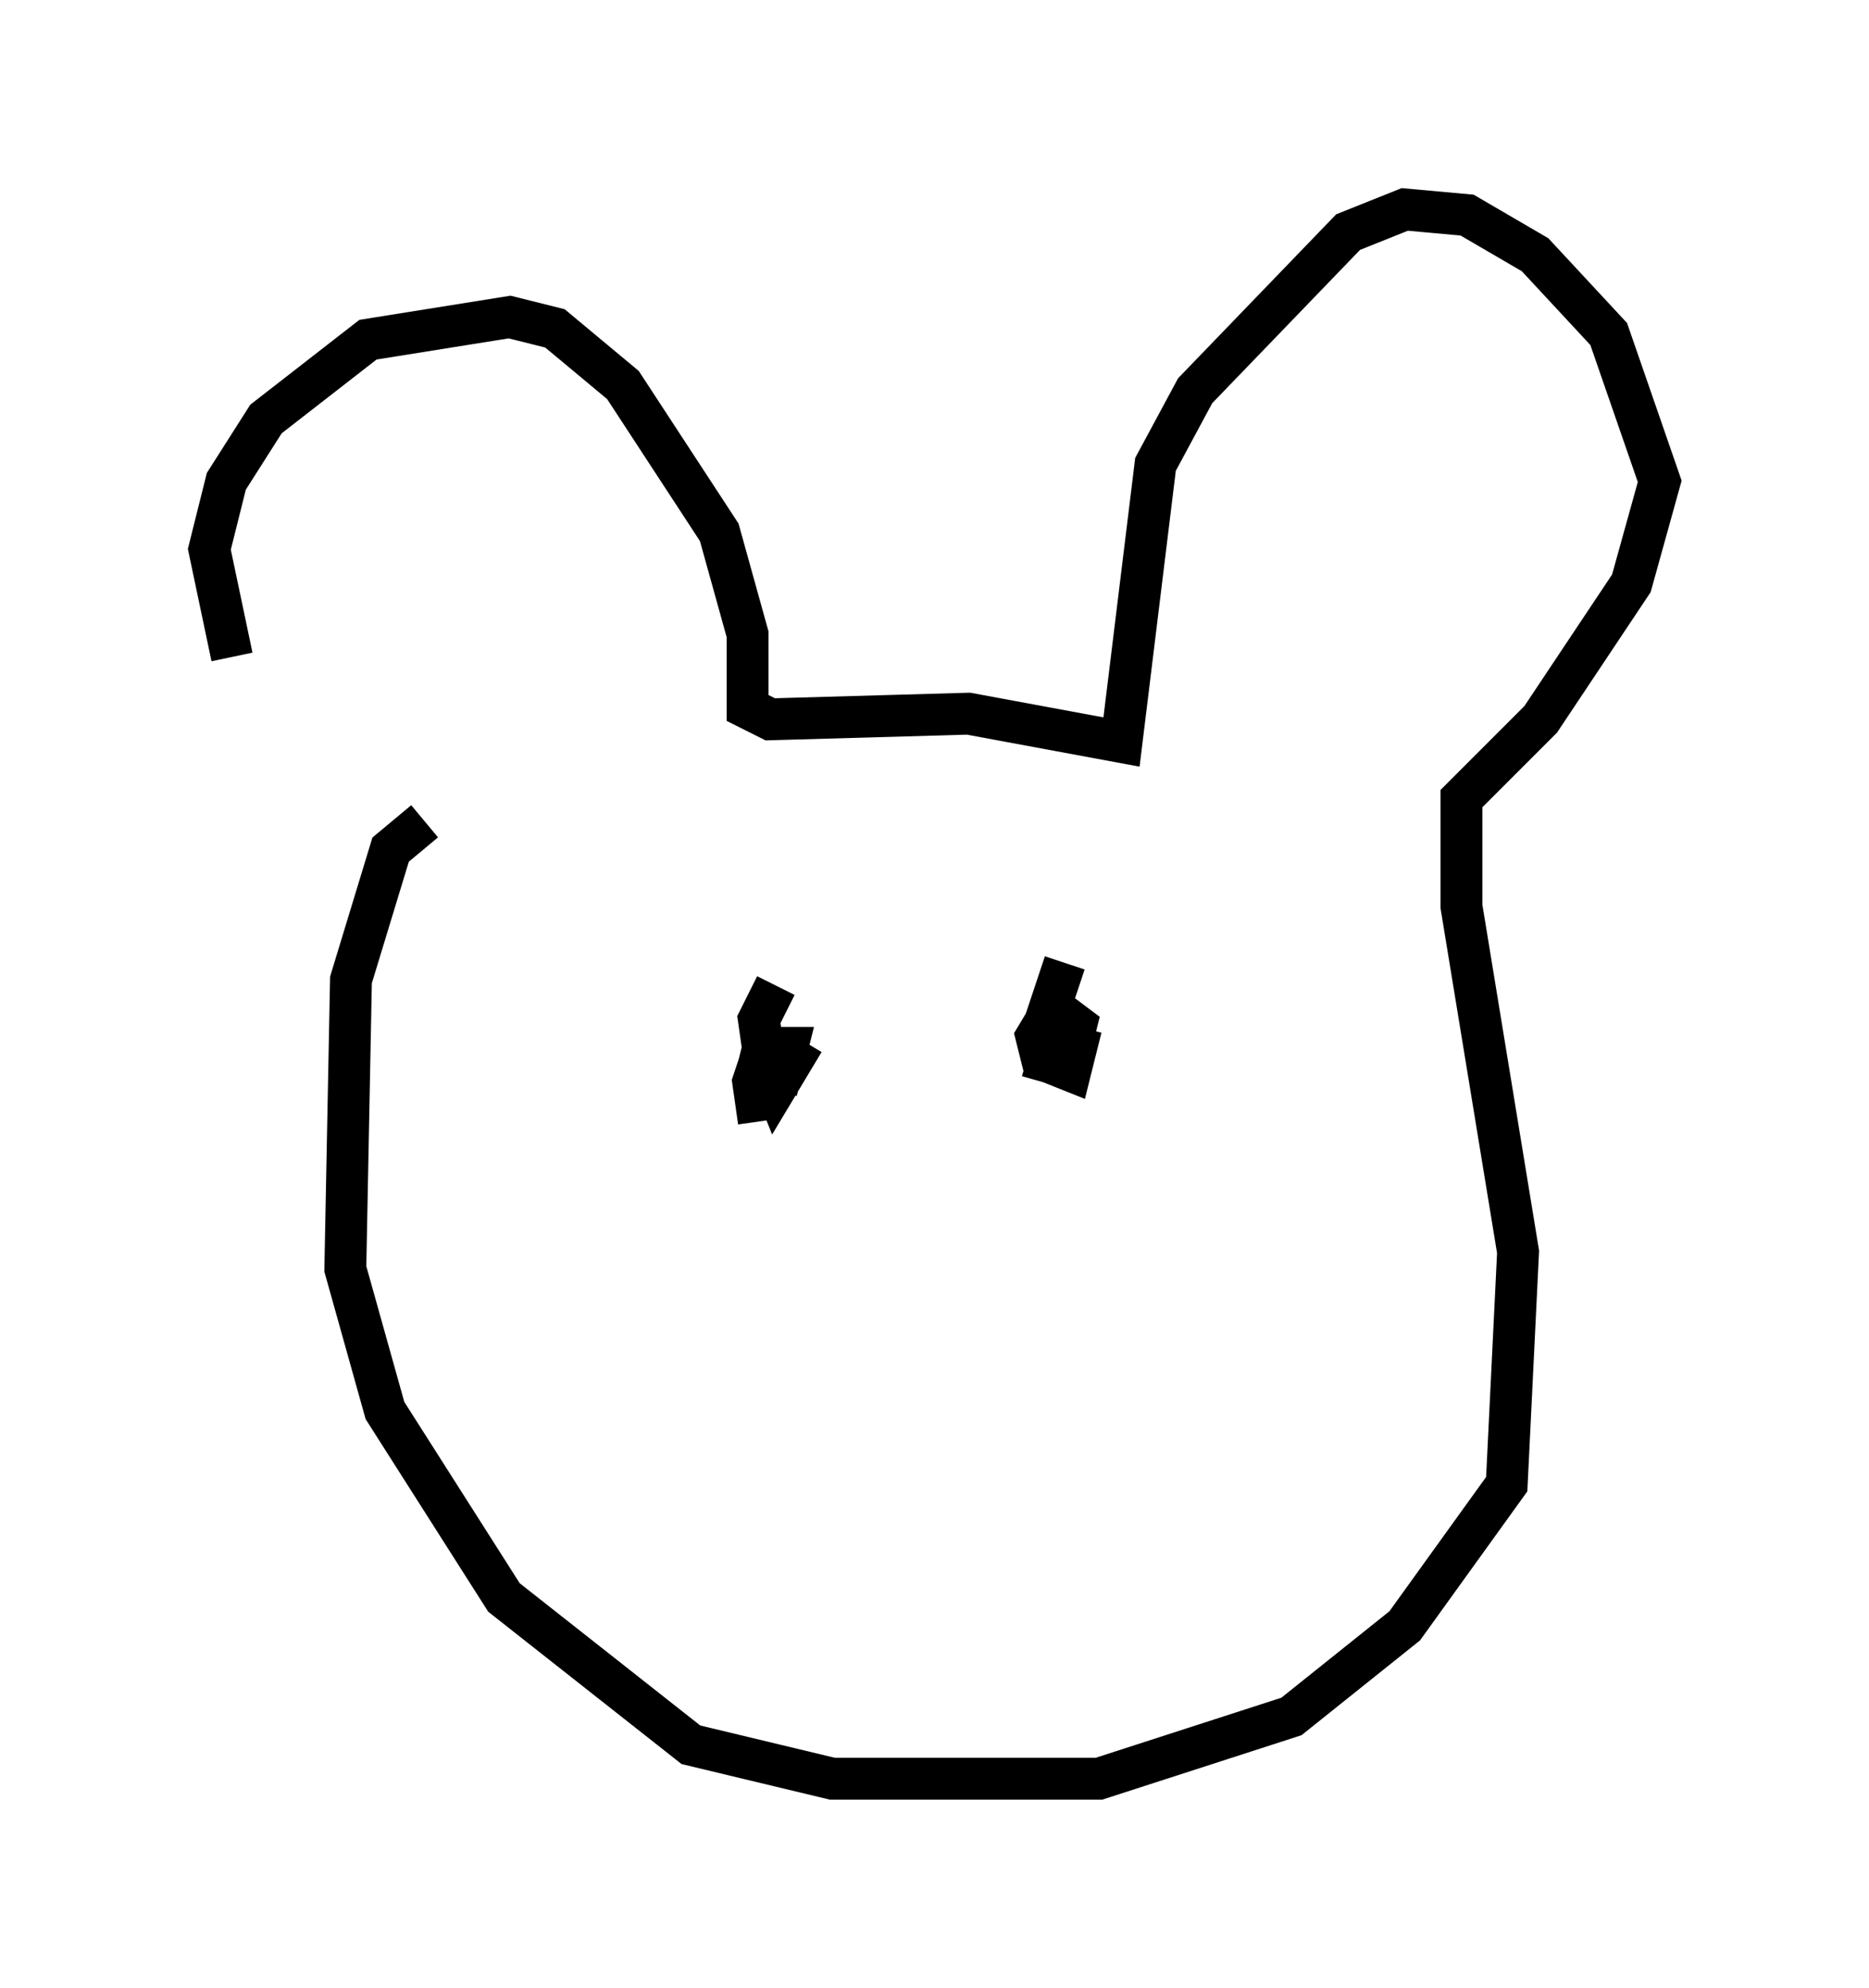 <?xml version="1.0" encoding="utf-8" ?>
<svg baseProfile="full" height="47.483" version="1.1" width="44.641" xmlns="http://www.w3.org/2000/svg" xmlns:ev="http://www.w3.org/2001/xml-events" xmlns:xlink="http://www.w3.org/1999/xlink"><defs /><rect fill="white" height="47.483" width="44.641" x="0" y="0" /><path d="M8.383, 19.208 m-2.842, -3.518 l-0.541, -2.571 0.406, -1.624 l0.947, -1.488 2.436, -1.894 l3.383, -0.541 1.083, 0.271 l1.624, 1.353 2.3, 3.518 l0.677, 2.436 0.0, 1.759 l0.541, 0.271 4.736, -0.135 l3.654, 0.677 0.812, -6.631 l0.947, -1.759 3.654, -3.789 l1.353, -0.541 1.488, 0.135 l1.624, 0.947 1.759, 1.894 l1.218, 3.518 -0.677, 2.436 l-2.165, 3.248 -1.894, 1.894 l0.0, 2.571 1.353, 8.254 l-0.271, 5.548 -2.436, 3.383 l-2.706, 2.165 -4.601, 1.488 l-6.36, 0.0 -3.383, -0.812 l-4.465, -3.518 -2.842, -4.465 l-0.947, -3.383 0.135, -6.901 l0.947, -3.112 0.812, -0.677 m8.39, 3.924 l-0.406, 0.812 0.135, 0.947 l0.271, 0.677 0.406, -0.677 l-0.677, -0.406 -0.135, 0.541 l0.541, 0.135 0.135, -0.541 l-0.541, 0.0 -0.271, 0.812 l0.135, 0.947 m7.307, -3.789 l-0.541, 1.624 0.135, 0.541 l0.541, -0.135 0.135, -0.541 l-0.541, -0.406 -0.406, 0.677 l0.135, 0.541 0.677, 0.271 l0.135, -0.541 -0.541, -0.135 l-0.271, 0.947 " fill="none" stroke="black" stroke-width="1" /></svg>